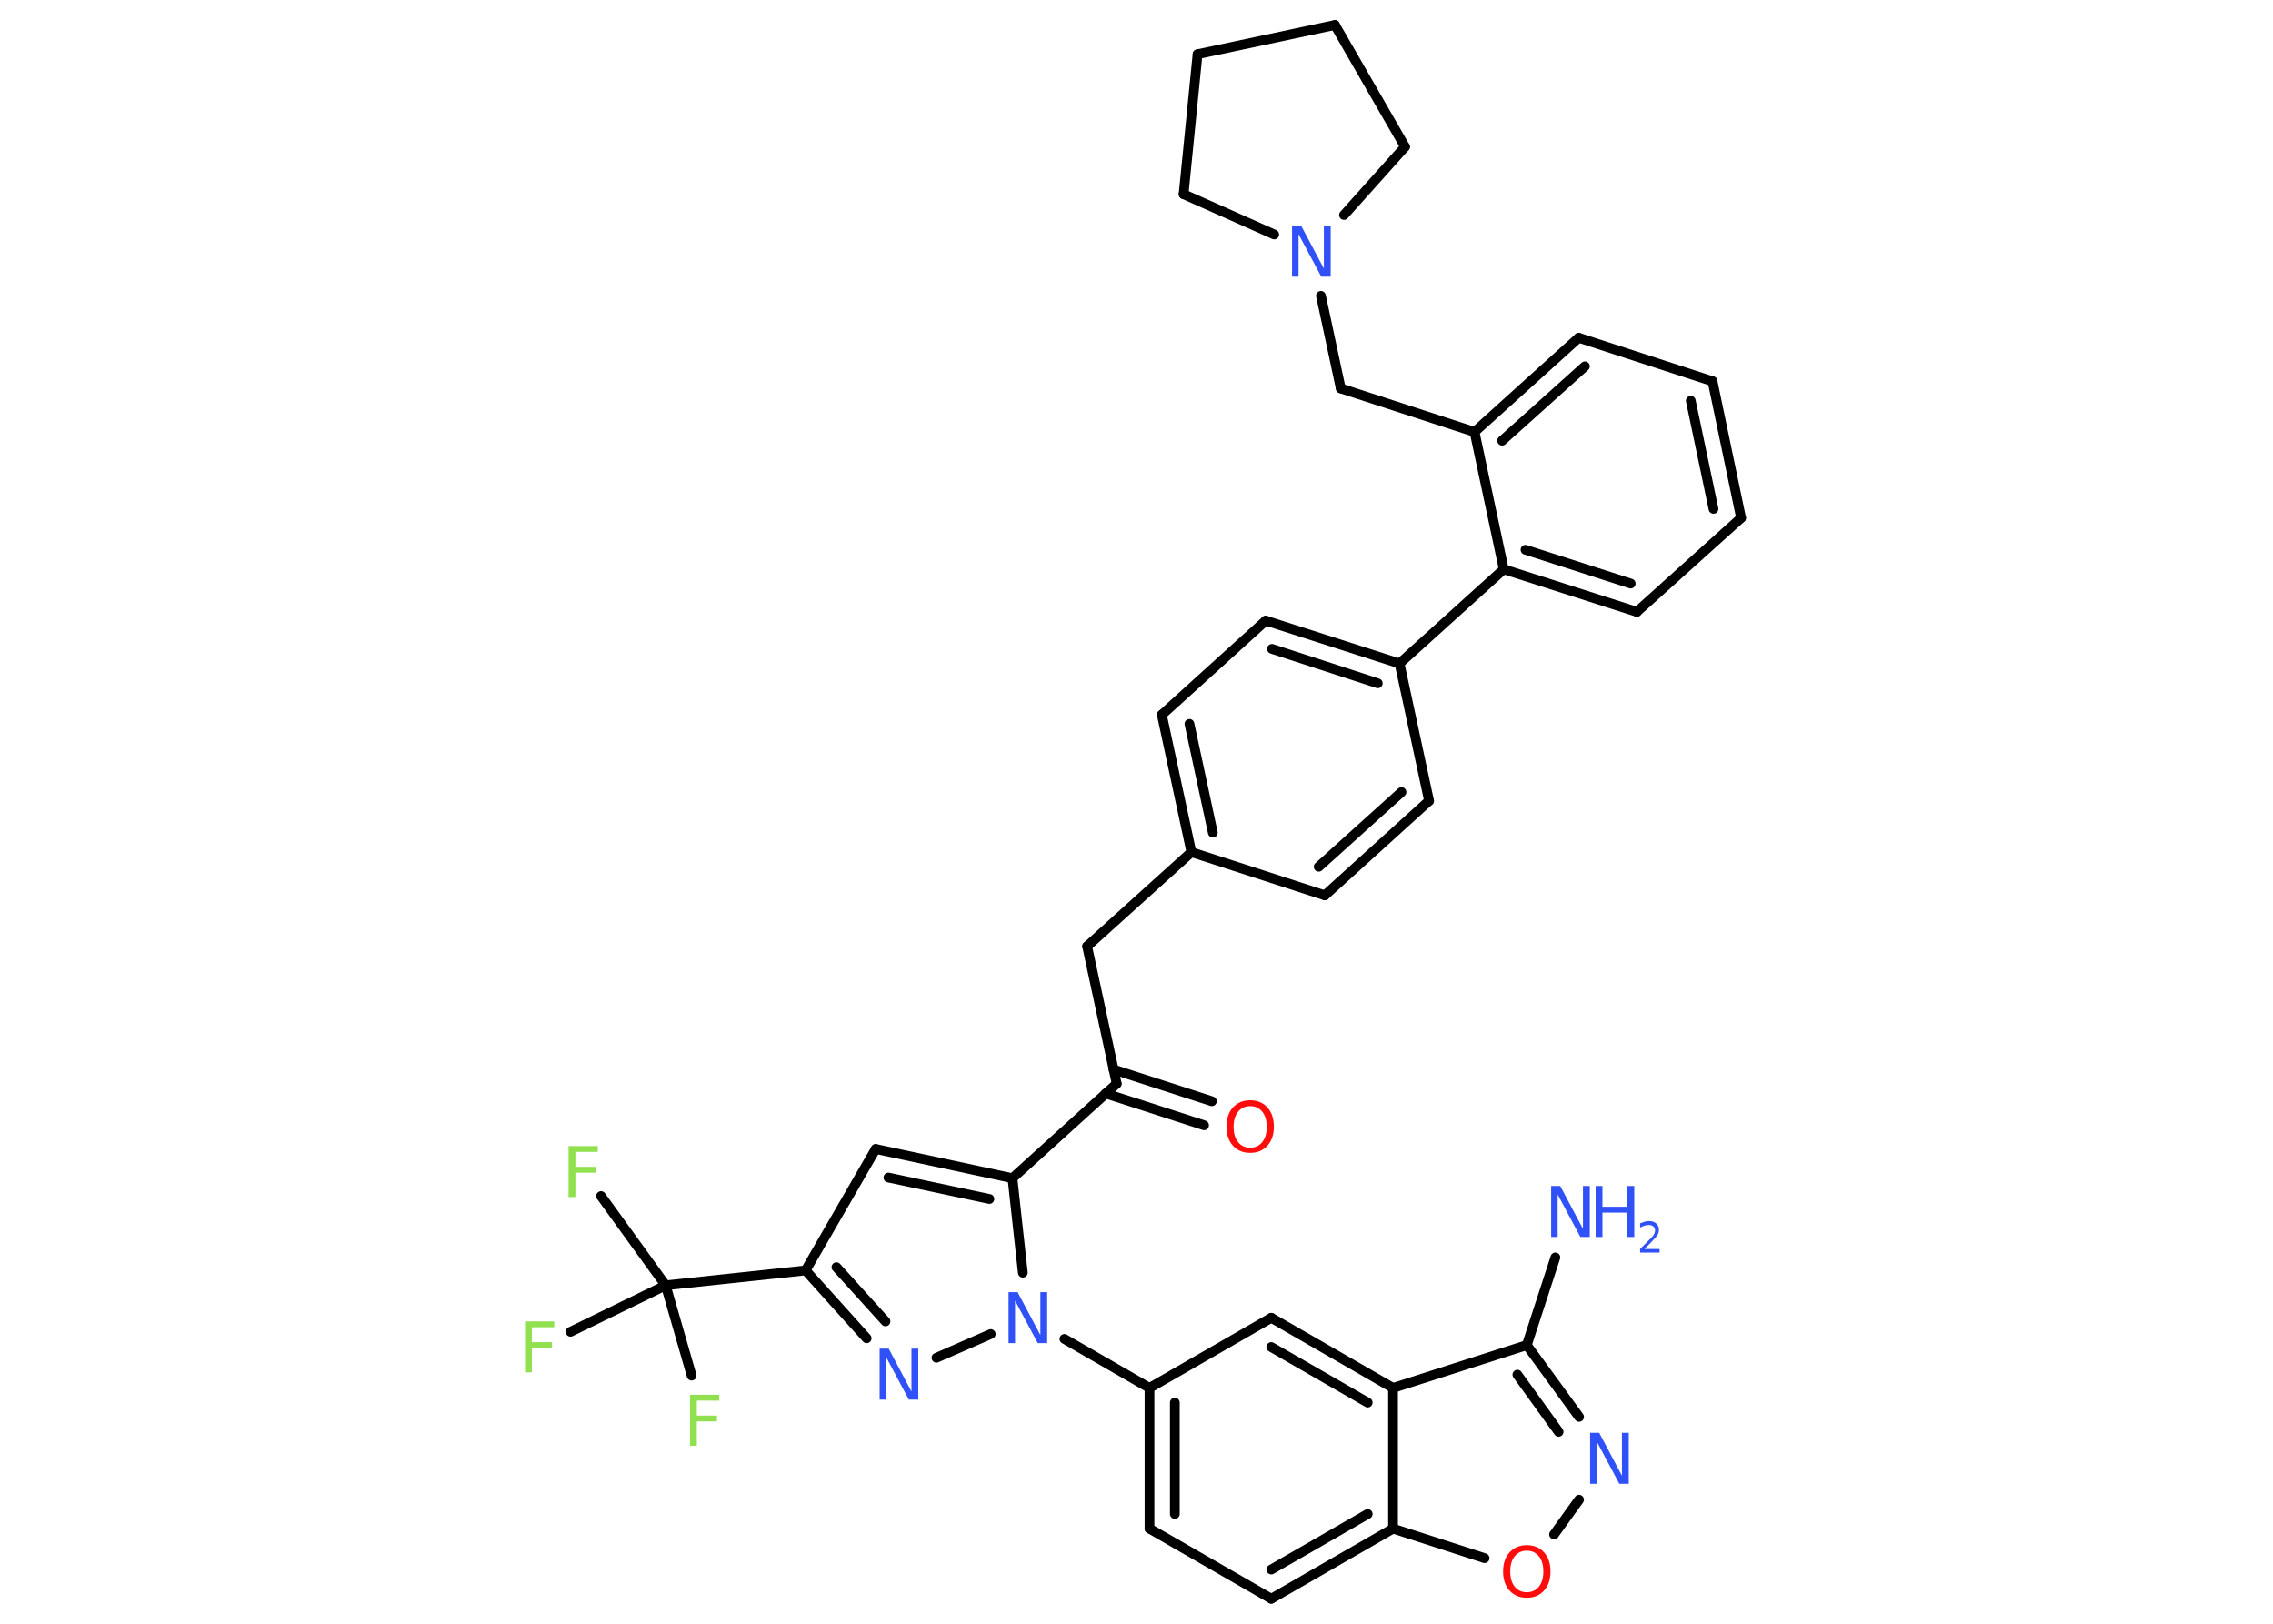 <?xml version='1.0' encoding='UTF-8'?>
<!DOCTYPE svg PUBLIC "-//W3C//DTD SVG 1.1//EN" "http://www.w3.org/Graphics/SVG/1.1/DTD/svg11.dtd">
<svg version='1.2' xmlns='http://www.w3.org/2000/svg' xmlns:xlink='http://www.w3.org/1999/xlink' width='70.0mm' height='50.0mm' viewBox='0 0 70.0 50.0'>
  <desc>Generated by the Chemistry Development Kit (http://github.com/cdk)</desc>
  <g stroke-linecap='round' stroke-linejoin='round' stroke='#000000' stroke-width='.3' fill='#3050F8'>
    <rect x='.0' y='.0' width='70.0' height='50.0' fill='#FFFFFF' stroke='none'/>
    <g id='mol1' class='mol'>
      <line id='mol1bnd1' class='bond' x1='47.9' y1='38.72' x2='47.02' y2='41.42'/>
      <g id='mol1bnd2' class='bond'>
        <line x1='48.63' y1='43.63' x2='47.02' y2='41.42'/>
        <line x1='48.0' y1='44.09' x2='46.73' y2='42.33'/>
      </g>
      <line id='mol1bnd3' class='bond' x1='48.63' y1='46.18' x2='47.86' y2='47.25'/>
      <line id='mol1bnd4' class='bond' x1='45.72' y1='47.98' x2='42.9' y2='47.07'/>
      <g id='mol1bnd5' class='bond'>
        <line x1='39.15' y1='49.23' x2='42.9' y2='47.07'/>
        <line x1='39.15' y1='48.33' x2='42.12' y2='46.62'/>
      </g>
      <line id='mol1bnd6' class='bond' x1='39.15' y1='49.23' x2='35.4' y2='47.07'/>
      <g id='mol1bnd7' class='bond'>
        <line x1='35.4' y1='42.74' x2='35.4' y2='47.07'/>
        <line x1='36.18' y1='43.19' x2='36.18' y2='46.62'/>
      </g>
      <line id='mol1bnd8' class='bond' x1='35.4' y1='42.74' x2='32.78' y2='41.23'/>
      <line id='mol1bnd9' class='bond' x1='30.51' y1='41.08' x2='28.84' y2='41.81'/>
      <g id='mol1bnd10' class='bond'>
        <line x1='24.81' y1='39.12' x2='26.69' y2='41.21'/>
        <line x1='25.76' y1='39.02' x2='27.27' y2='40.69'/>
      </g>
      <line id='mol1bnd11' class='bond' x1='24.81' y1='39.12' x2='20.5' y2='39.58'/>
      <line id='mol1bnd12' class='bond' x1='20.5' y1='39.58' x2='18.51' y2='36.83'/>
      <line id='mol1bnd13' class='bond' x1='20.5' y1='39.58' x2='17.57' y2='41.01'/>
      <line id='mol1bnd14' class='bond' x1='20.5' y1='39.58' x2='21.3' y2='42.36'/>
      <line id='mol1bnd15' class='bond' x1='24.81' y1='39.12' x2='26.97' y2='35.38'/>
      <g id='mol1bnd16' class='bond'>
        <line x1='31.18' y1='36.28' x2='26.97' y2='35.38'/>
        <line x1='30.47' y1='36.92' x2='27.36' y2='36.26'/>
      </g>
      <line id='mol1bnd17' class='bond' x1='31.5' y1='39.19' x2='31.18' y2='36.28'/>
      <line id='mol1bnd18' class='bond' x1='31.18' y1='36.28' x2='34.39' y2='33.37'/>
      <g id='mol1bnd19' class='bond'>
        <line x1='34.29' y1='32.93' x2='37.32' y2='33.91'/>
        <line x1='34.05' y1='33.67' x2='37.08' y2='34.65'/>
      </g>
      <line id='mol1bnd20' class='bond' x1='34.39' y1='33.37' x2='33.48' y2='29.14'/>
      <line id='mol1bnd21' class='bond' x1='33.48' y1='29.14' x2='36.69' y2='26.24'/>
      <g id='mol1bnd22' class='bond'>
        <line x1='35.78' y1='22.01' x2='36.69' y2='26.24'/>
        <line x1='36.63' y1='22.29' x2='37.35' y2='25.64'/>
      </g>
      <line id='mol1bnd23' class='bond' x1='35.78' y1='22.01' x2='38.98' y2='19.11'/>
      <g id='mol1bnd24' class='bond'>
        <line x1='43.1' y1='20.43' x2='38.98' y2='19.11'/>
        <line x1='42.43' y1='21.04' x2='39.17' y2='19.98'/>
      </g>
      <line id='mol1bnd25' class='bond' x1='43.1' y1='20.43' x2='46.31' y2='17.53'/>
      <g id='mol1bnd26' class='bond'>
        <line x1='46.31' y1='17.53' x2='50.41' y2='18.84'/>
        <line x1='46.98' y1='16.93' x2='50.22' y2='17.97'/>
      </g>
      <line id='mol1bnd27' class='bond' x1='50.41' y1='18.84' x2='53.62' y2='15.95'/>
      <g id='mol1bnd28' class='bond'>
        <line x1='53.62' y1='15.95' x2='52.74' y2='11.74'/>
        <line x1='52.77' y1='15.67' x2='52.07' y2='12.34'/>
      </g>
      <line id='mol1bnd29' class='bond' x1='52.74' y1='11.74' x2='48.62' y2='10.4'/>
      <g id='mol1bnd30' class='bond'>
        <line x1='48.62' y1='10.4' x2='45.41' y2='13.3'/>
        <line x1='48.81' y1='11.28' x2='46.26' y2='13.57'/>
      </g>
      <line id='mol1bnd31' class='bond' x1='46.31' y1='17.53' x2='45.41' y2='13.3'/>
      <line id='mol1bnd32' class='bond' x1='45.41' y1='13.3' x2='41.29' y2='11.96'/>
      <line id='mol1bnd33' class='bond' x1='41.29' y1='11.96' x2='40.68' y2='9.11'/>
      <line id='mol1bnd34' class='bond' x1='39.24' y1='7.22' x2='36.45' y2='5.98'/>
      <line id='mol1bnd35' class='bond' x1='36.45' y1='5.98' x2='36.88' y2='1.67'/>
      <line id='mol1bnd36' class='bond' x1='36.88' y1='1.67' x2='41.11' y2='.77'/>
      <line id='mol1bnd37' class='bond' x1='41.11' y1='.77' x2='43.27' y2='4.52'/>
      <line id='mol1bnd38' class='bond' x1='41.39' y1='6.62' x2='43.27' y2='4.52'/>
      <line id='mol1bnd39' class='bond' x1='43.1' y1='20.43' x2='44.01' y2='24.66'/>
      <g id='mol1bnd40' class='bond'>
        <line x1='40.8' y1='27.57' x2='44.01' y2='24.66'/>
        <line x1='40.61' y1='26.69' x2='43.16' y2='24.39'/>
      </g>
      <line id='mol1bnd41' class='bond' x1='36.69' y1='26.24' x2='40.8' y2='27.57'/>
      <line id='mol1bnd42' class='bond' x1='35.4' y1='42.74' x2='39.15' y2='40.58'/>
      <g id='mol1bnd43' class='bond'>
        <line x1='42.9' y1='42.74' x2='39.15' y2='40.58'/>
        <line x1='42.12' y1='43.19' x2='39.15' y2='41.48'/>
      </g>
      <line id='mol1bnd44' class='bond' x1='47.02' y1='41.42' x2='42.9' y2='42.74'/>
      <line id='mol1bnd45' class='bond' x1='42.9' y1='47.07' x2='42.9' y2='42.74'/>
      <g id='mol1atm1' class='atom'>
        <path d='M47.77 36.52h.28l.7 1.32v-1.32h.21v1.57h-.29l-.7 -1.31v1.31h-.2v-1.57z' stroke='none'/>
        <path d='M49.14 36.52h.21v.64h.77v-.64h.21v1.57h-.21v-.75h-.77v.75h-.21v-1.57z' stroke='none'/>
        <path d='M50.67 38.46h.44v.11h-.6v-.11q.07 -.07 .2 -.2q.13 -.13 .16 -.16q.06 -.07 .08 -.12q.02 -.05 .02 -.09q.0 -.08 -.05 -.12q-.05 -.05 -.14 -.05q-.06 .0 -.13 .02q-.07 .02 -.14 .06v-.13q.08 -.03 .14 -.05q.07 -.02 .12 -.02q.15 .0 .23 .07q.09 .07 .09 .2q.0 .06 -.02 .11q-.02 .05 -.08 .12q-.02 .02 -.1 .11q-.08 .09 -.24 .24z' stroke='none'/>
      </g>
      <path id='mol1atm3' class='atom' d='M48.97 44.12h.28l.7 1.32v-1.32h.21v1.57h-.29l-.7 -1.31v1.31h-.2v-1.57z' stroke='none'/>
      <path id='mol1atm4' class='atom' d='M47.02 47.75q-.23 .0 -.37 .17q-.14 .17 -.14 .47q.0 .3 .14 .47q.14 .17 .37 .17q.23 .0 .37 -.17q.14 -.17 .14 -.47q.0 -.3 -.14 -.47q-.14 -.17 -.37 -.17zM47.02 47.58q.33 .0 .53 .22q.2 .22 .2 .59q.0 .37 -.2 .59q-.2 .22 -.53 .22q-.33 .0 -.53 -.22q-.2 -.22 -.2 -.59q.0 -.37 .2 -.59q.2 -.22 .53 -.22z' stroke='none' fill='#FF0D0D'/>
      <path id='mol1atm9' class='atom' d='M31.06 39.79h.28l.7 1.32v-1.32h.21v1.57h-.29l-.7 -1.31v1.31h-.2v-1.57z' stroke='none'/>
      <path id='mol1atm10' class='atom' d='M27.09 41.53h.28l.7 1.32v-1.32h.21v1.57h-.29l-.7 -1.31v1.31h-.2v-1.57z' stroke='none'/>
      <path id='mol1atm13' class='atom' d='M17.51 35.29h.9v.18h-.69v.46h.62v.18h-.62v.75h-.21v-1.57z' stroke='none' fill='#90E050'/>
      <path id='mol1atm14' class='atom' d='M16.17 40.69h.9v.18h-.69v.46h.62v.18h-.62v.75h-.21v-1.57z' stroke='none' fill='#90E050'/>
      <path id='mol1atm15' class='atom' d='M21.25 42.95h.9v.18h-.69v.46h.62v.18h-.62v.75h-.21v-1.57z' stroke='none' fill='#90E050'/>
      <path id='mol1atm19' class='atom' d='M38.5 34.06q-.23 .0 -.37 .17q-.14 .17 -.14 .47q.0 .3 .14 .47q.14 .17 .37 .17q.23 .0 .37 -.17q.14 -.17 .14 -.47q.0 -.3 -.14 -.47q-.14 -.17 -.37 -.17zM38.5 33.88q.33 .0 .53 .22q.2 .22 .2 .59q.0 .37 -.2 .59q-.2 .22 -.53 .22q-.33 .0 -.53 -.22q-.2 -.22 -.2 -.59q.0 -.37 .2 -.59q.2 -.22 .53 -.22z' stroke='none' fill='#FF0D0D'/>
      <path id='mol1atm32' class='atom' d='M39.79 6.95h.28l.7 1.32v-1.32h.21v1.57h-.29l-.7 -1.31v1.31h-.2v-1.57z' stroke='none'/>
    </g>
  </g>
</svg>
